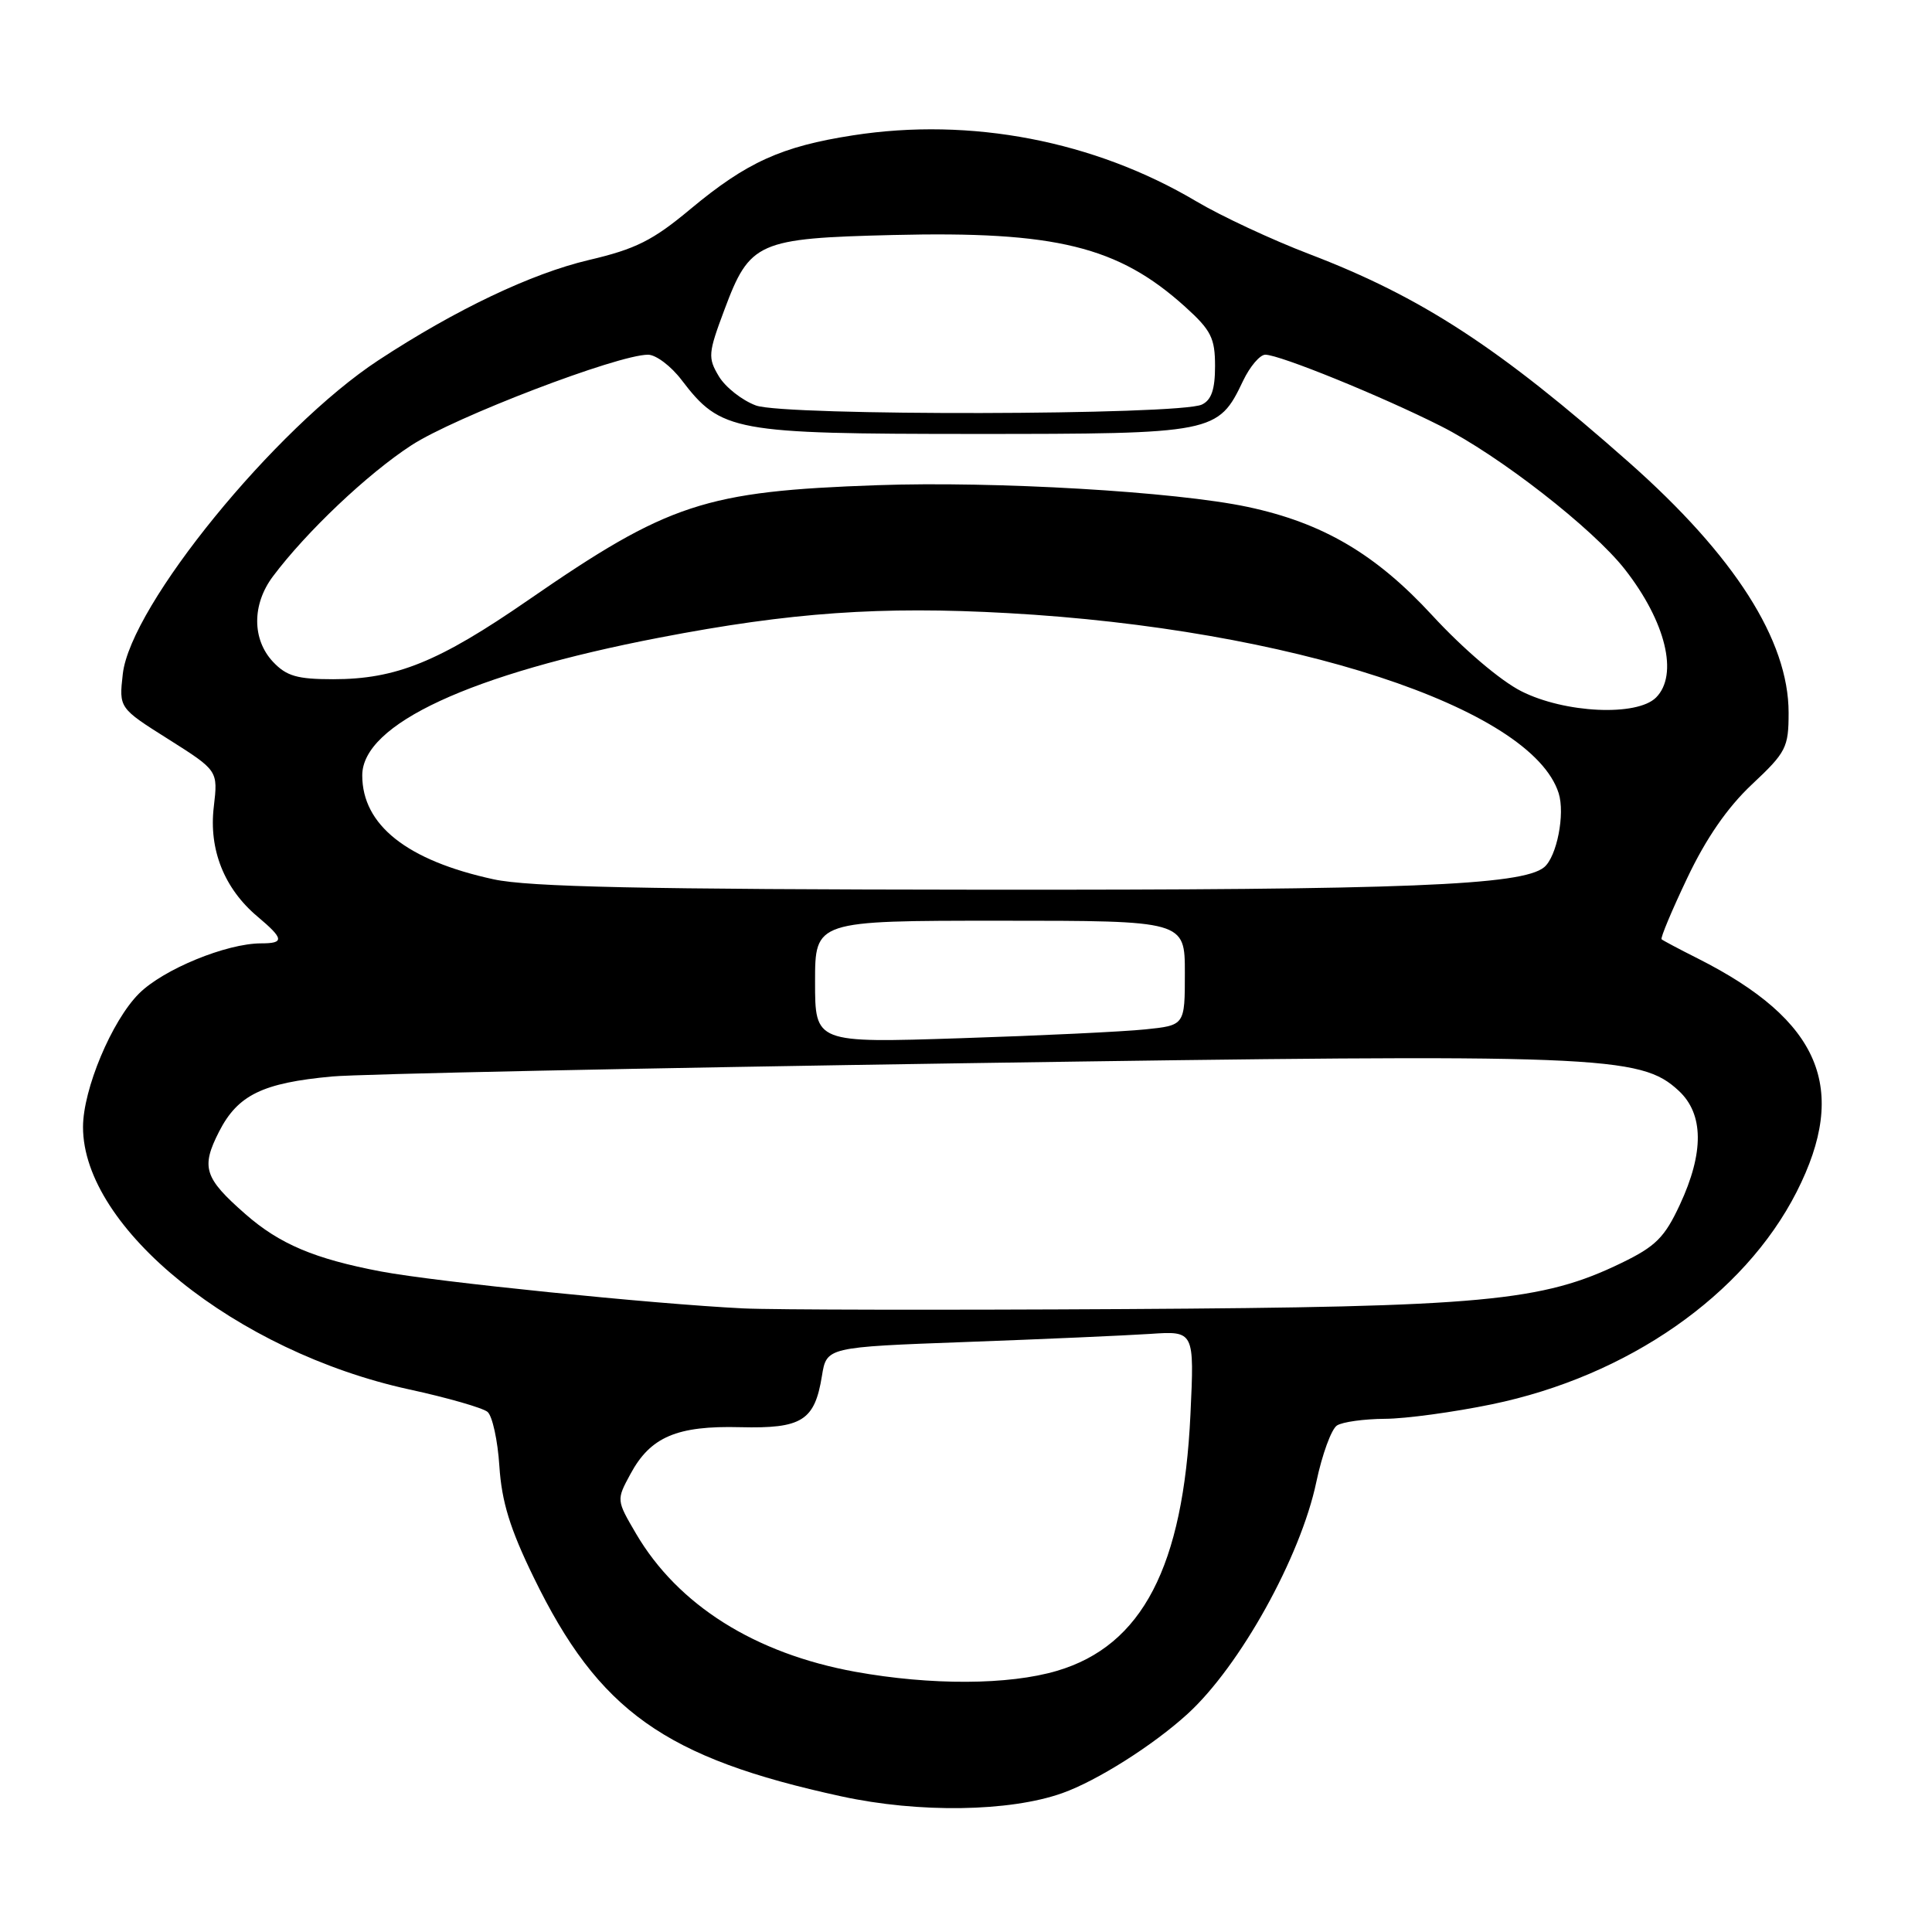 <?xml version="1.0" encoding="UTF-8" standalone="no"?>
<!DOCTYPE svg PUBLIC "-//W3C//DTD SVG 1.1//EN" "http://www.w3.org/Graphics/SVG/1.1/DTD/svg11.dtd" >
<svg xmlns="http://www.w3.org/2000/svg" xmlns:xlink="http://www.w3.org/1999/xlink" version="1.1" viewBox="0 0 256 256">
 <g >
 <path fill="currentColor"
d=" M 140.76 237.60 C 145.37 235.96 152.79 231.27 157.36 227.10 C 164.30 220.77 172.34 206.29 174.42 196.37 C 175.19 192.72 176.42 189.35 177.16 188.88 C 177.90 188.41 180.75 188.02 183.50 188.00 C 186.25 187.99 192.62 187.12 197.66 186.08 C 215.69 182.36 231.09 171.63 238.06 157.94 C 245.03 144.23 241.22 135.21 224.98 127.01 C 222.51 125.77 220.35 124.62 220.17 124.46 C 219.99 124.30 221.52 120.65 223.57 116.34 C 226.06 111.09 228.89 106.99 232.14 103.94 C 236.68 99.68 237.00 99.05 237.00 94.44 C 237.00 84.86 229.84 73.64 215.84 61.26 C 198.63 46.04 188.36 39.35 173.50 33.67 C 168.55 31.78 161.80 28.63 158.50 26.67 C 145.00 18.66 128.62 15.51 113.04 17.93 C 103.55 19.40 98.95 21.49 91.50 27.69 C 86.51 31.86 84.24 33.00 78.00 34.46 C 70.38 36.26 60.37 41.03 50.15 47.73 C 36.47 56.71 17.29 80.24 16.27 89.31 C 15.76 93.82 15.76 93.82 22.33 97.96 C 28.89 102.11 28.89 102.11 28.33 106.90 C 27.65 112.57 29.71 117.74 34.12 121.45 C 37.62 124.39 37.71 125.00 34.61 125.00 C 30.01 125.00 21.63 128.44 18.42 131.65 C 14.81 135.25 11.00 144.35 11.00 149.34 C 11.00 162.75 31.32 179.10 54.20 184.10 C 59.28 185.20 63.96 186.55 64.60 187.08 C 65.24 187.62 65.95 190.85 66.17 194.28 C 66.48 198.99 67.57 202.56 70.71 209.00 C 79.33 226.72 88.06 232.94 111.50 238.03 C 121.75 240.26 133.77 240.08 140.76 237.60 Z  M 113.33 221.52 C 100.02 219.10 89.83 212.68 84.28 203.22 C 81.67 198.76 81.67 198.76 83.54 195.31 C 86.18 190.40 89.70 188.89 98.09 189.11 C 106.26 189.31 107.95 188.25 108.91 182.32 C 109.53 178.50 109.53 178.50 128.01 177.82 C 138.18 177.45 149.15 176.96 152.38 176.75 C 158.26 176.35 158.26 176.35 157.74 187.43 C 156.79 207.59 151.35 218.05 140.07 221.39 C 133.67 223.29 123.34 223.33 113.33 221.52 Z  M 98.50 173.37 C 86.46 172.78 57.82 169.86 50.50 168.48 C 41.68 166.81 37.03 164.84 32.50 160.86 C 27.05 156.08 26.61 154.69 29.03 149.94 C 31.51 145.09 34.79 143.49 44.00 142.64 C 47.58 142.31 85.38 141.52 128.00 140.88 C 212.27 139.62 217.35 139.81 222.44 144.53 C 225.76 147.61 225.81 152.72 222.59 159.63 C 220.57 163.97 219.39 165.15 214.85 167.35 C 204.32 172.46 196.53 173.18 149.00 173.46 C 125.08 173.60 102.35 173.56 98.50 173.37 Z  M 108.00 130.10 C 108.00 122.00 108.00 122.00 132.50 122.00 C 157.00 122.00 157.00 122.00 157.00 128.93 C 157.00 135.86 157.00 135.86 151.75 136.40 C 148.86 136.70 137.84 137.23 127.25 137.57 C 108.00 138.20 108.00 138.20 108.00 130.10 Z  M 65.39 116.51 C 53.92 114.02 48.00 109.32 48.00 102.74 C 48.00 95.95 62.36 89.30 87.43 84.48 C 104.78 81.14 116.71 80.30 133.55 81.24 C 170.99 83.32 202.93 93.76 206.53 105.10 C 207.40 107.84 206.29 113.51 204.61 114.91 C 201.71 117.32 186.19 117.94 130.00 117.89 C 85.22 117.85 70.07 117.53 65.39 116.51 Z  M 201.58 91.59 C 198.81 90.19 193.88 85.99 189.78 81.54 C 182.29 73.41 175.28 69.29 165.33 67.17 C 155.78 65.14 131.88 63.74 116.25 64.29 C 93.41 65.09 88.58 66.68 70.00 79.51 C 58.13 87.71 52.48 90.00 44.14 90.00 C 39.38 90.00 37.96 89.59 36.17 87.69 C 33.39 84.72 33.38 80.09 36.16 76.38 C 40.60 70.46 48.69 62.79 54.50 59.01 C 60.21 55.28 81.85 47.00 85.87 47.00 C 86.91 47.00 88.92 48.51 90.32 50.36 C 95.54 57.19 97.14 57.49 129.04 57.50 C 160.93 57.50 161.41 57.41 164.72 50.45 C 165.63 48.55 166.95 47.00 167.66 47.00 C 169.55 47.00 182.99 52.46 190.90 56.45 C 198.63 60.34 211.07 70.03 215.31 75.45 C 220.73 82.39 222.44 89.42 219.43 92.43 C 216.90 94.95 207.33 94.50 201.58 91.59 Z  M 100.17 53.73 C 98.33 53.05 96.12 51.31 95.25 49.86 C 93.78 47.40 93.83 46.80 95.99 41.04 C 99.35 32.04 100.40 31.58 118.30 31.14 C 139.91 30.61 148.17 32.64 157.05 40.66 C 160.48 43.76 161.00 44.80 161.00 48.51 C 161.00 51.60 160.52 53.01 159.25 53.61 C 156.23 55.03 103.97 55.13 100.17 53.73 Z "/>
</g>
</svg>
